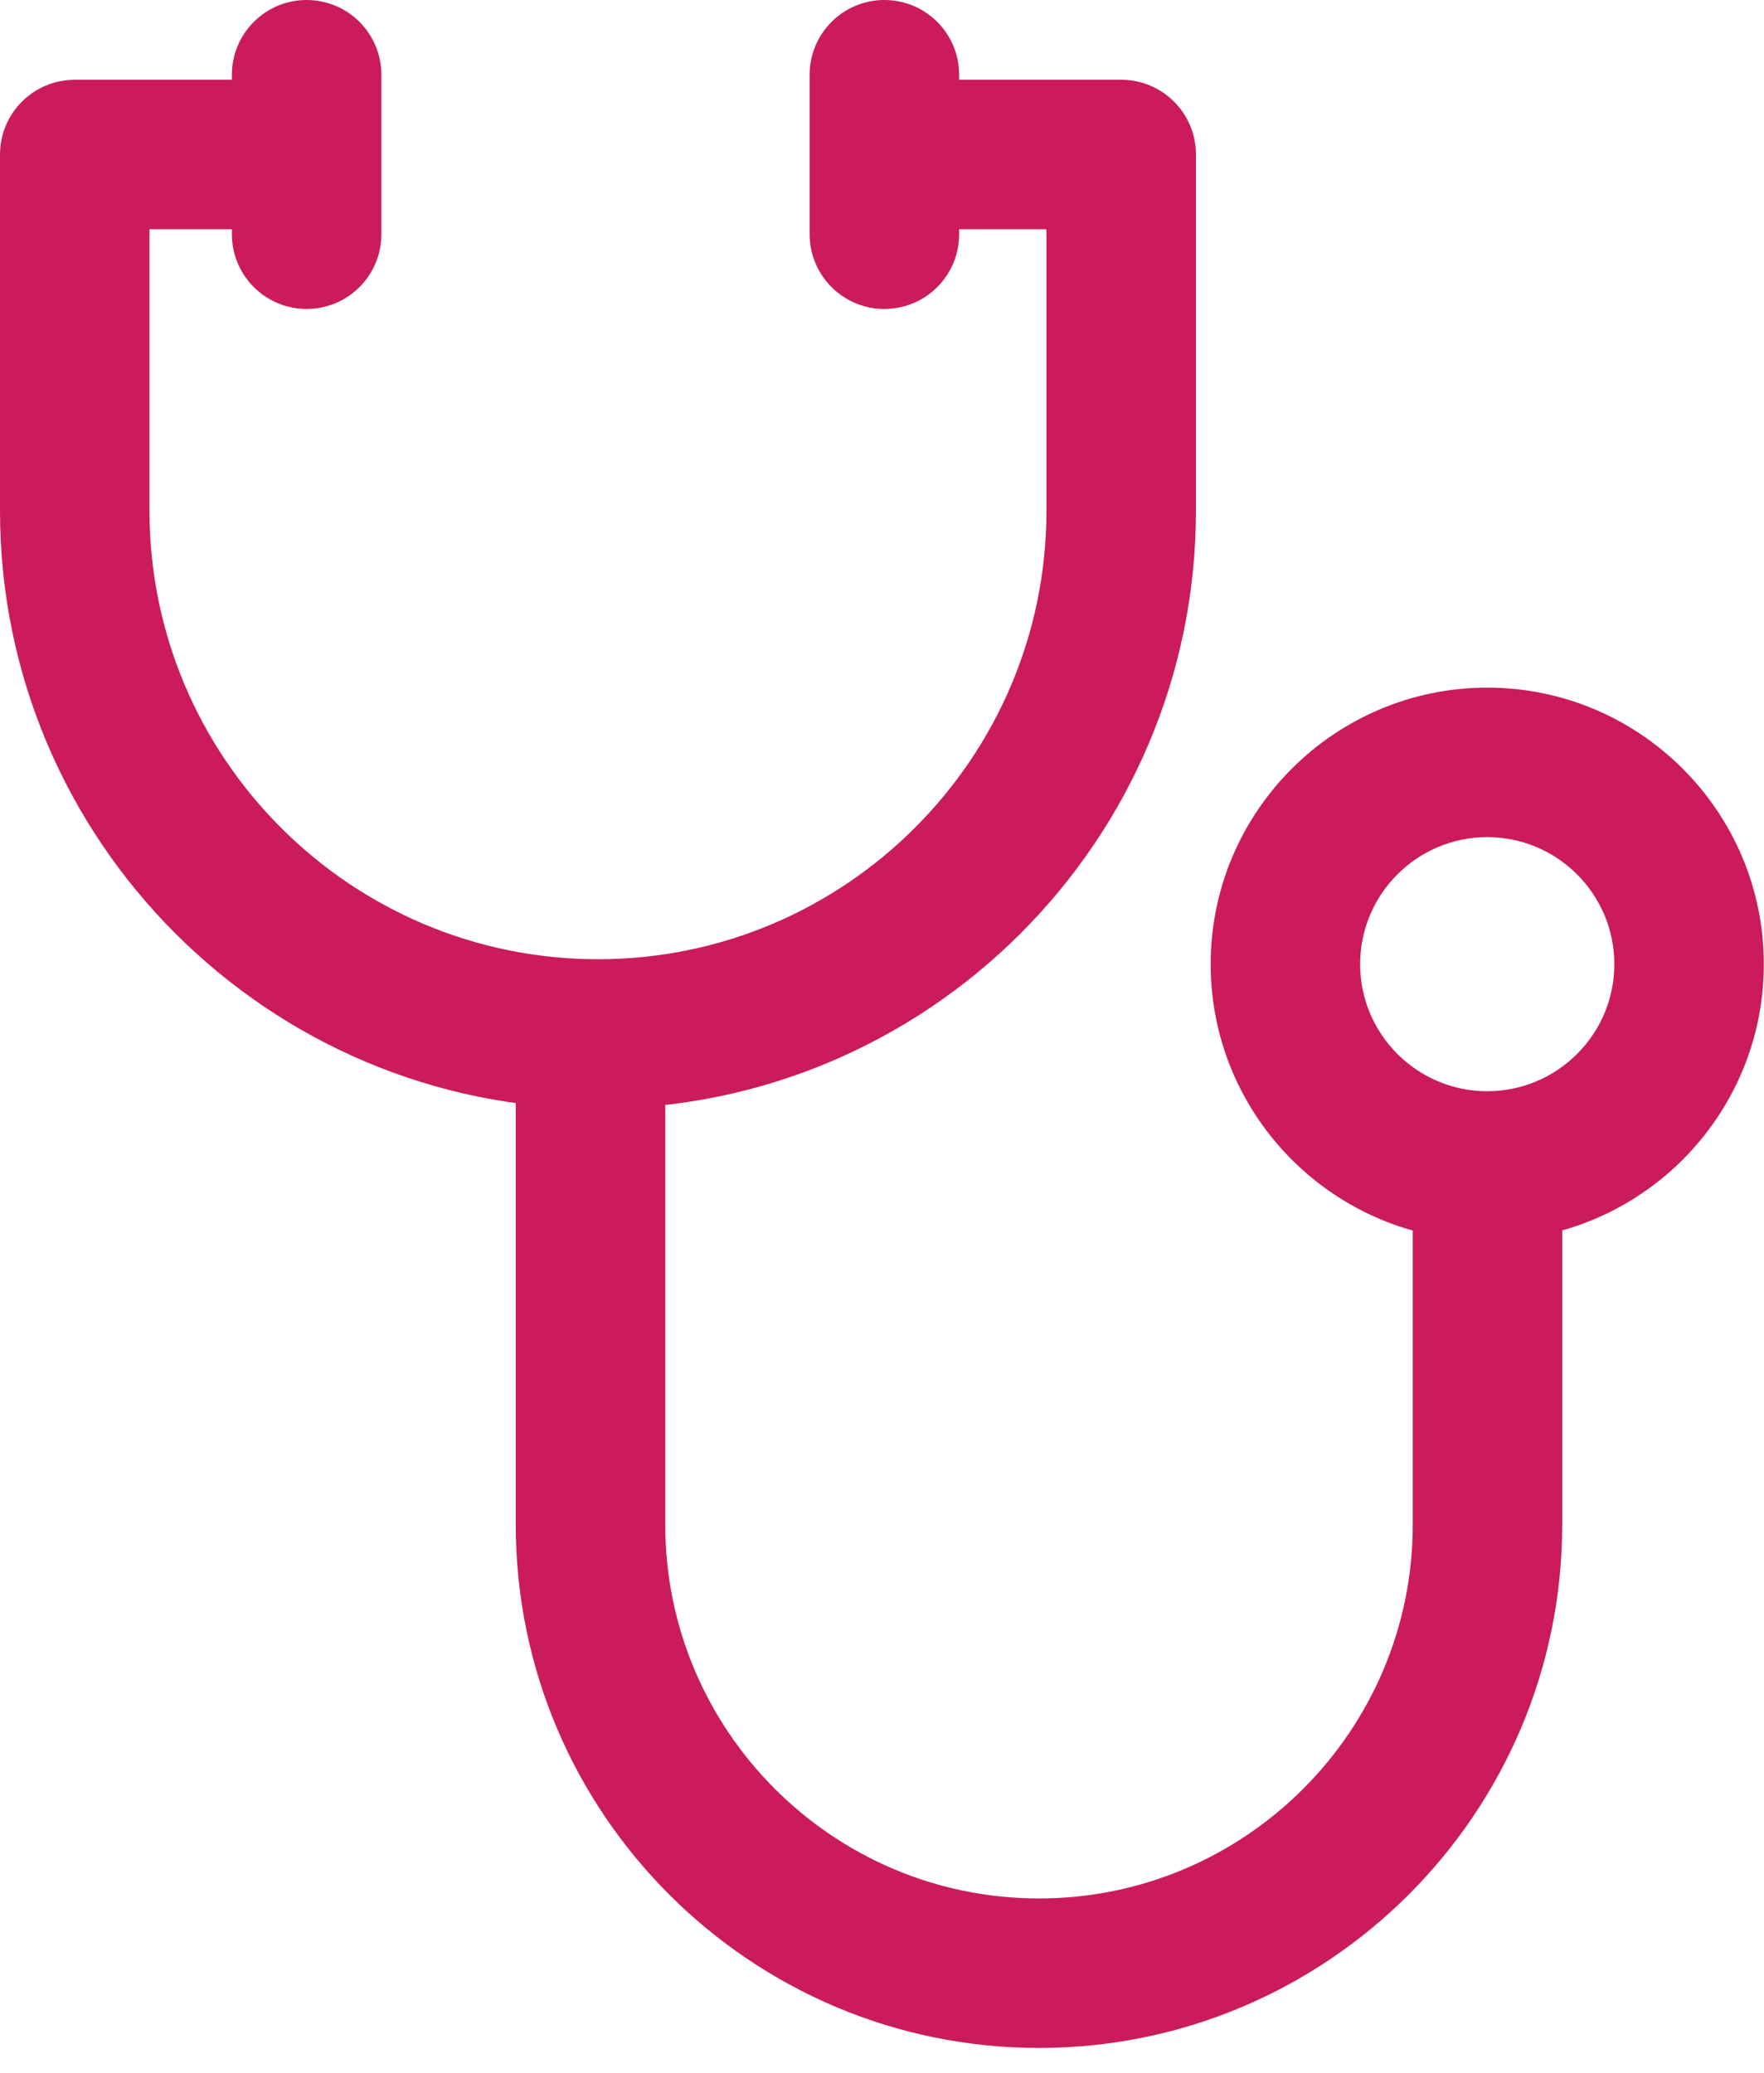 <svg width="40" height="47" viewBox="0 0 40 47" fill="none" xmlns="http://www.w3.org/2000/svg">
<path d="M25.424 1.809H20V5.198H23.729V11.583C23.729 17.19 19.167 21.752 13.559 21.752C7.952 21.752 3.39 17.19 3.39 11.583V5.198H7.006V1.809H1.695C0.759 1.809 0 2.567 0 3.504V11.583C0 19.06 6.082 25.142 13.559 25.142C21.036 25.142 27.119 19.06 27.119 11.583V3.504C27.119 2.567 26.36 1.809 25.424 1.809Z" fill="#CB1B5B"/>
<path d="M32.035 26.553V34.575C32.035 39.248 28.233 43.05 23.56 43.05C18.887 43.05 15.085 39.248 15.085 34.575V23.502H11.695V34.575C11.695 41.117 17.017 46.44 23.56 46.44C30.102 46.44 35.424 41.117 35.424 34.575V26.553H32.035Z" fill="#CB1B5B"/>
<path d="M33.725 15.593C30.266 15.593 27.453 18.406 27.453 21.864C27.453 25.322 30.266 28.135 33.724 28.135C37.183 28.135 39.996 25.322 39.996 21.864C39.996 18.406 37.183 15.593 33.725 15.593ZM33.724 24.745C32.135 24.745 30.842 23.453 30.842 21.864C30.842 20.275 32.135 18.983 33.724 18.983C35.313 18.983 36.606 20.275 36.606 21.864C36.606 23.453 35.313 24.745 33.724 24.745Z" fill="#CB1B5B"/>
<path d="M6.953 0C6.017 0 5.258 0.759 5.258 1.695V5.311C5.258 6.247 6.017 7.006 6.953 7.006C7.889 7.006 8.648 6.247 8.648 5.311V1.695C8.648 0.759 7.889 0 6.953 0Z" fill="#CB1B5B"/>
<path d="M20.054 0C19.118 0 18.359 0.759 18.359 1.695V5.311C18.359 6.247 19.118 7.006 20.054 7.006C20.991 7.006 21.749 6.247 21.749 5.311V1.695C21.749 0.759 20.991 0 20.054 0Z" fill="#CB1B5B"/>
</svg>
